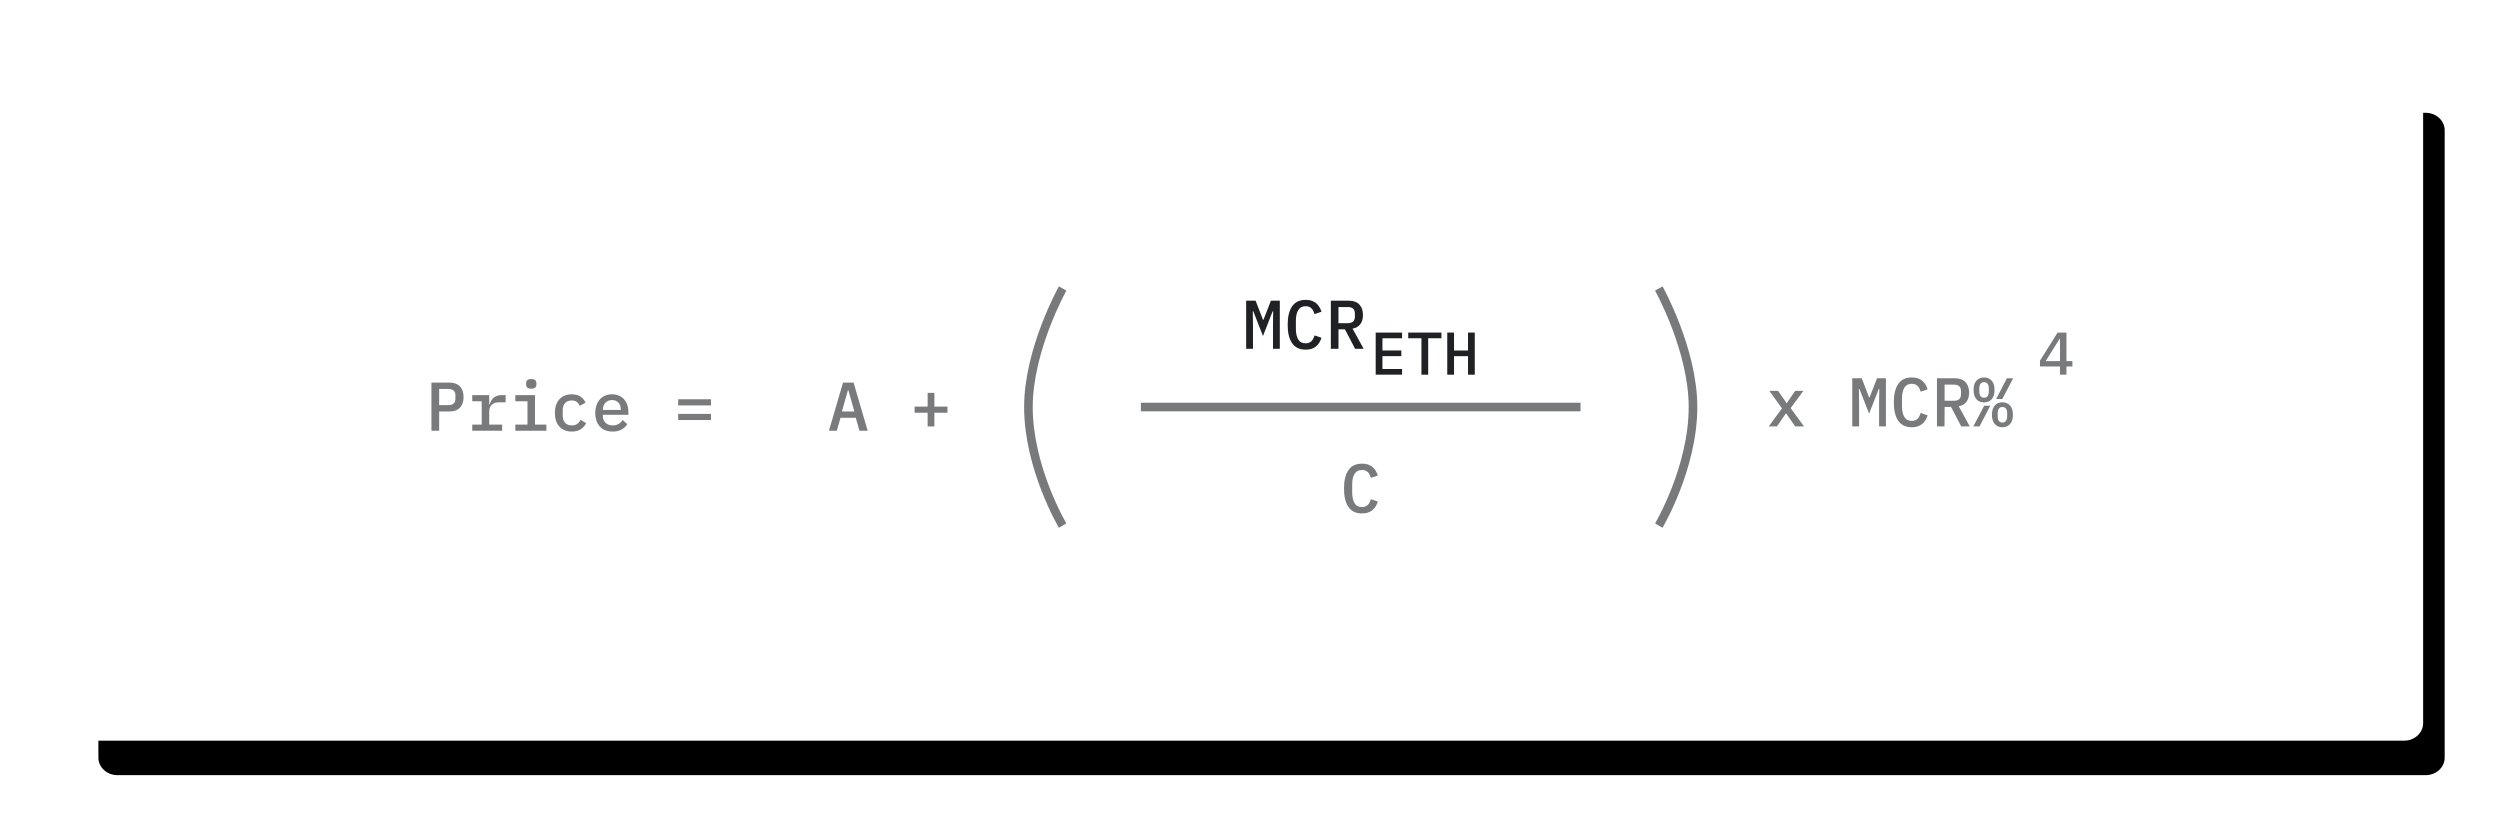 <?xml version="1.0" encoding="UTF-8" standalone="no"?>
<!-- Generator: Adobe Illustrator 16.0.0, SVG Export Plug-In . SVG Version: 6.00 Build 0)  -->
<!DOCTYPE svg  PUBLIC '-//W3C//DTD SVG 1.1//EN'  'http://www.w3.org/Graphics/SVG/1.1/DTD/svg11.dtd'>
<svg id="Layer_1" xmlns="http://www.w3.org/2000/svg" xml:space="preserve" height="190px" viewBox="0 0 580 190" width="580px" version="1.1" y="0px" x="0px" xmlns:xlink="http://www.w3.org/1999/xlink" enable-background="new 0 0 580 190">
<filter id="filter-2" height="143.9%" width="113.5%" y="-17.7%" x="-5.9%" filterUnits="objectBoundingBox">
	<feOffset dy="6" result="shadowOffsetOuter1" dx="4" in="SourceAlpha"/>
	<feGaussianBlur stdDeviation="11.5" result="shadowBlurOuter1" in="shadowOffsetOuter1"/>
		<feColorMatrix values="0 0 0 0 0.792   0 0 0 0 0.824   0 0 0 0 0.878  0 0 0 0.7 0" type="matrix" result="shadowMatrixOuter1" in="shadowBlurOuter1">
		</feColorMatrix>
	<feOffset dy="2" result="shadowOffsetOuter2" dx="1" in="SourceAlpha"/>
	<feGaussianBlur stdDeviation="2" result="shadowBlurOuter2" in="shadowOffsetOuter2"/>
		<feColorMatrix values="0 0 0 0 0.784   0 0 0 0 0.824   0 0 0 0 0.882  0 0 0 1 0" type="matrix" result="shadowMatrixOuter2" in="shadowBlurOuter2">
		</feColorMatrix>
	<feMerge>
		<feMergeNode in="shadowMatrixOuter1"/>
		<feMergeNode in="shadowMatrixOuter2"/>
	</feMerge>
</filter>
<g id="Page-1">
	<g id="Token-Model-Page" transform="translate(-630 -2830)">
		<g id="Graph-3:-Formula-" transform="translate(639 2847)">
			<g id="Group" transform="translate(10)">
				<g id="Path">
					<g filter="url(#filter-2)">
						<path id="path-1_3_" d="m3.245 1.167h535.51c2.438 0 4.411 1.82 4.411 4.065v145.54c0 2.246-1.975 4.063-4.411 4.063h-535.52c-2.436 0-4.411-1.817-4.411-4.063v-145.54c0.005-2.243 1.98-4.063 4.416-4.063z"/>
					</g>
						<path id="path-1_1_" d="m3.245 1.167h535.51c2.438 0 4.411 1.82 4.411 4.065v145.54c0 2.246-1.975 4.063-4.411 4.063h-535.52c-2.436 0-4.411-1.817-4.411-4.063v-145.54c0.005-2.243 1.98-4.063 4.416-4.063z" fill="#fff"/>
				</g>
					<g opacity=".6" enable-background="new    ">
						<g fill="#1F2124">
							<path d="m81.093 82.928v-11.168h4.176c1.066 0 1.88 0.299 2.44 0.895 0.56 0.597 0.84 1.416 0.84 2.457 0 1.043-0.28 1.863-0.84 2.459-0.56 0.597-1.374 0.895-2.44 0.895h-2.384v4.464h-1.792v-0.002zm1.792-5.935h2.112c1.109 0 1.664-0.516 1.664-1.543v-0.691c0-1.017-0.555-1.525-1.664-1.525h-2.112v3.759z"/>
							<path d="m90.564 81.504h2.192v-5.408h-2.192v-1.424h3.936v2.191h0.096c0.074-0.287 0.181-0.564 0.32-0.832 0.139-0.266 0.314-0.498 0.528-0.695 0.213-0.197 0.474-0.357 0.784-0.48 0.31-0.121 0.672-0.184 1.088-0.184h0.992v1.664h-1.632c-0.64 0-1.163 0.188-1.568 0.566-0.405 0.377-0.608 0.885-0.608 1.521v3.08h2.992v1.424h-6.928v-1.423z"/>
							<path d="m100.56 81.504h2.816v-5.408h-2.816v-1.424h4.56v6.832h2.64v1.424h-7.2v-1.424zm3.7-8.336c-0.448 0-0.76-0.091-0.936-0.271-0.176-0.182-0.264-0.405-0.264-0.672v-0.336c0-0.268 0.088-0.49 0.264-0.673 0.176-0.182 0.482-0.272 0.92-0.272 0.448 0 0.76 0.092 0.936 0.272 0.176 0.183 0.264 0.405 0.264 0.673v0.336c0 0.267-0.088 0.49-0.264 0.672-0.18 0.181-0.48 0.271-0.92 0.271z"/>
							<path d="m113.65 83.121c-0.619 0-1.171-0.104-1.656-0.307-0.486-0.201-0.896-0.488-1.232-0.861-0.336-0.375-0.592-0.828-0.768-1.361s-0.264-1.131-0.264-1.791c0-0.662 0.088-1.259 0.264-1.792s0.432-0.986 0.768-1.359 0.747-0.662 1.232-0.863c0.485-0.203 1.032-0.305 1.64-0.305 0.854 0 1.539 0.18 2.056 0.537 0.517 0.359 0.904 0.825 1.16 1.398l-1.36 0.734c-0.149-0.383-0.376-0.688-0.68-0.911s-0.696-0.337-1.176-0.337c-0.662 0-1.173 0.203-1.536 0.604-0.362 0.402-0.544 0.937-0.544 1.603v1.382c0 0.654 0.182 1.186 0.544 1.594 0.363 0.408 0.885 0.609 1.568 0.609 0.512 0 0.93-0.115 1.256-0.354 0.325-0.232 0.584-0.555 0.776-0.959l1.28 0.783c-0.267 0.574-0.672 1.043-1.216 1.406s-1.24 0.55-2.11 0.55z"/>
							<path d="m123.12 83.121c-0.629 0-1.195-0.104-1.696-0.307-0.501-0.201-0.922-0.488-1.264-0.861-0.342-0.375-0.603-0.824-0.784-1.354-0.182-0.529-0.272-1.123-0.272-1.785s0.093-1.257 0.28-1.792c0.186-0.533 0.448-0.989 0.784-1.368 0.336-0.378 0.744-0.669 1.224-0.871 0.48-0.203 1.013-0.306 1.6-0.306 0.576 0 1.098 0.1 1.568 0.297 0.469 0.197 0.869 0.478 1.2 0.841 0.33 0.362 0.584 0.794 0.76 1.296 0.176 0.501 0.264 1.056 0.264 1.664v0.653h-5.92v0.272c0 0.646 0.202 1.174 0.608 1.582 0.405 0.408 0.965 0.609 1.68 0.609 0.533 0 0.989-0.111 1.368-0.342 0.378-0.229 0.685-0.533 0.92-0.914l1.088 0.963c-0.277 0.48-0.701 0.891-1.272 1.223-0.57 0.334-1.28 0.5-2.14 0.5zm-0.12-7.312c-0.31 0-0.595 0.053-0.856 0.159-0.262 0.106-0.486 0.259-0.672 0.456s-0.333 0.43-0.44 0.696-0.16 0.56-0.16 0.88v0.111h4.144v-0.159c0-0.651-0.184-1.171-0.552-1.562-0.37-0.387-0.86-0.581-1.46-0.581z"/>
							<path d="m138.34 77.057v-1.425h7.616v1.425h-7.62zm0 3.39v-1.424h7.616v1.424h-7.62z"/>
						</g>
					</g>
					<g opacity=".6" enable-background="new    ">
						<g fill="#1F2124">
							<path d="m180.39 82.928l-0.848-2.992h-3.552l-0.848 2.992h-1.824l3.264-11.167h2.448l3.264 11.167h-1.9zm-2.56-9.361h-0.128l-1.376 4.896h2.88l-1.37-4.896z"/>
							<path d="m196.21 81.936v-3.184h-3.024v-1.423h3.024v-3.186h1.568v3.186h3.024v1.423h-3.024v3.184h-1.57z"/>
						</g>
					</g>
					<g opacity=".6" enable-background="new    ">
						<g fill="#1F2124">
							<path d="m391.35 81.928l3.071-4.191-2.941-4.063h2.029l1.088 1.567 0.865 1.248h0.096l0.851-1.248 1.088-1.567h1.889l-2.961 4 3.104 4.256h-2.048l-1.232-1.777-0.848-1.215h-0.099l-0.832 1.215-1.217 1.777h-1.901v-0.002z"/>
							<path d="m416.95 76.584l0.049-3.359h-0.129l-2.24 5.744-2.239-5.744h-0.128l0.048 3.359v5.343h-1.584v-11.167h2.192l1.711 4.432h0.113l1.728-4.432h2.063v11.167h-1.584v-5.343z"/>
							<path d="m424.55 82.121c-1.418 0-2.472-0.502-3.16-1.504-0.688-1.004-1.028-2.427-1.028-4.273 0-1.845 0.344-3.27 1.028-4.271 0.688-1.002 1.742-1.504 3.16-1.504 0.545 0 1.02 0.07 1.416 0.214 0.4 0.143 0.744 0.338 1.032 0.586s0.53 0.539 0.728 0.874c0.198 0.335 0.36 0.693 0.488 1.078l-1.615 0.544c-0.086-0.257-0.182-0.495-0.289-0.72-0.104-0.225-0.236-0.416-0.396-0.576-0.16-0.159-0.353-0.289-0.567-0.385-0.219-0.096-0.485-0.144-0.809-0.144-0.789 0-1.365 0.302-1.729 0.907-0.359 0.604-0.543 1.421-0.543 2.449v1.895c0 1.027 0.184 1.845 0.543 2.449 0.363 0.605 0.939 0.906 1.729 0.906 0.32 0 0.59-0.047 0.809-0.145 0.22-0.096 0.407-0.229 0.567-0.385 0.16-0.16 0.294-0.354 0.396-0.576 0.107-0.227 0.203-0.463 0.289-0.719l1.615 0.543c-0.128 0.385-0.291 0.74-0.488 1.076-0.194 0.334-0.438 0.625-0.728 0.873s-0.632 0.443-1.032 0.586c-0.41 0.15-0.88 0.222-1.42 0.222z"/>
							<path d="m432.15 81.928h-1.775v-11.168h4.176c1.066 0 1.88 0.299 2.439 0.895 0.561 0.597 0.84 1.416 0.84 2.459 0 0.852-0.207 1.554-0.623 2.107s-1.014 0.895-1.793 1.021l2.576 4.686h-1.983l-2.368-4.527h-1.485l-0.03 4.527zm2.14-5.951c1.109 0 1.664-0.51 1.664-1.526v-0.691c0-1.017-0.555-1.526-1.664-1.526h-2.145v3.744l2.15-0.001z"/>
							<path d="m441.32 77.128h1.424l-2.496 4.799h-1.439l2.52-4.799zm-0.02-0.768c-0.733 0-1.326-0.248-1.769-0.743-0.442-0.496-0.663-1.214-0.663-2.152s0.221-1.655 0.663-2.151c0.439-0.496 1.032-0.744 1.769-0.744s1.324 0.248 1.771 0.744c0.439 0.496 0.664 1.213 0.664 2.151s-0.225 1.656-0.664 2.152c-0.45 0.495-1.03 0.743-1.77 0.743zm0-1.088c0.354 0 0.623-0.125 0.815-0.377 0.189-0.25 0.288-0.6 0.288-1.047v-0.768c0-0.448-0.099-0.798-0.288-1.049-0.192-0.25-0.464-0.377-0.815-0.377-0.353 0-0.625 0.127-0.813 0.377-0.191 0.251-0.288 0.601-0.288 1.049v0.768c0 0.448 0.097 0.799 0.288 1.049 0.19 0.25 0.46 0.375 0.81 0.375zm4.26 6.849c-0.733 0-1.323-0.248-1.768-0.744s-0.664-1.215-0.664-2.152c0-0.937 0.221-1.656 0.664-2.15 0.441-0.495 1.031-0.743 1.768-0.743s1.325 0.248 1.771 0.743c0.44 0.496 0.664 1.214 0.664 2.15 0 0.938-0.224 1.656-0.664 2.152-0.45 0.496-1.04 0.744-1.77 0.744zm1.05-11.361h1.438l-2.512 4.801h-1.425l2.49-4.801zm-1.05 10.271c0.354 0 0.623-0.125 0.816-0.377 0.191-0.25 0.287-0.6 0.287-1.047v-0.767c0-0.447-0.096-0.796-0.287-1.047-0.193-0.251-0.465-0.376-0.816-0.376s-0.624 0.125-0.813 0.376c-0.191 0.251-0.287 0.601-0.287 1.047v0.768c0 0.449 0.096 0.801 0.287 1.051 0.18 0.248 0.45 0.372 0.81 0.372z"/>
						</g>
					</g>
					<g opacity=".6" enable-background="new    ">
							<path d="m297 102.12c-1.419 0-2.472-0.502-3.16-1.504-0.688-1.004-1.032-2.428-1.032-4.273 0-1.844 0.344-3.27 1.032-4.271s1.741-1.505 3.16-1.505c0.544 0 1.017 0.07 1.416 0.216 0.399 0.143 0.744 0.338 1.032 0.586s0.531 0.539 0.729 0.873c0.196 0.336 0.359 0.692 0.487 1.077l-1.616 0.546c-0.085-0.259-0.182-0.496-0.287-0.722-0.104-0.226-0.24-0.416-0.398-0.576-0.16-0.157-0.352-0.289-0.568-0.385-0.217-0.097-0.486-0.144-0.811-0.144-0.787 0-1.363 0.301-1.728 0.905-0.362 0.604-0.544 1.423-0.544 2.449v1.896c0 1.026 0.182 1.846 0.544 2.449 0.362 0.604 0.938 0.905 1.728 0.905 0.32 0 0.592-0.047 0.811-0.144 0.221-0.097 0.408-0.228 0.568-0.385 0.158-0.16 0.293-0.354 0.398-0.576 0.105-0.226 0.202-0.463 0.287-0.72l1.616 0.544c-0.128 0.385-0.291 0.741-0.487 1.077-0.197 0.334-0.441 0.625-0.729 0.873s-0.633 0.442-1.032 0.586c-0.4 0.15-0.87 0.22-1.42 0.22z" fill="#1F2124"/>
					</g>
					<path id="Line-2" d="m246.68 77.428h100" stroke-opacity=".6" stroke="#1F2124" stroke-linecap="square" stroke-width="2" fill="none"/>
					<g opacity=".6" enable-background="new    ">
							<path d="m458.92 69.928v-1.904h-4.646v-1.344l4.088-6.523h2.058v6.621h1.373v1.246h-1.373v1.904h-1.5zm-3.32-3.15h3.317v-5.18h-0.084l-3.24 5.18z" fill="#1F2124"/>
					</g>
						<g enable-background="new    ">
							<g fill="#1F2124">
								<path d="m276.33 58.584l0.048-3.36h-0.128l-2.24 5.744-2.239-5.744h-0.129l0.049 3.36v5.344h-1.583v-11.168h2.192l1.713 4.432h0.111l1.729-4.432h2.063v11.168h-1.584v-5.344z"/>
								<path d="m283.93 64.121c-1.419 0-2.472-0.502-3.16-1.504-0.688-1.003-1.031-2.427-1.031-4.272s0.346-3.27 1.031-4.272c0.688-1.002 1.741-1.504 3.16-1.504 0.545 0 1.016 0.071 1.416 0.214s0.744 0.338 1.032 0.586 0.531 0.539 0.728 0.874c0.197 0.335 0.36 0.694 0.488 1.078l-1.615 0.544c-0.086-0.256-0.183-0.495-0.289-0.72-0.104-0.224-0.237-0.416-0.397-0.576-0.16-0.159-0.353-0.288-0.565-0.384-0.222-0.096-0.488-0.144-0.811-0.144-0.79 0-1.366 0.302-1.729 0.907-0.362 0.604-0.543 1.421-0.543 2.449v1.895c0 1.028 0.181 1.845 0.543 2.449 0.361 0.605 0.938 0.906 1.729 0.906 0.318 0 0.589-0.047 0.811-0.144 0.217-0.096 0.405-0.226 0.565-0.384 0.16-0.16 0.293-0.353 0.397-0.576 0.106-0.225 0.203-0.464 0.289-0.72l1.615 0.544c-0.128 0.384-0.291 0.742-0.488 1.078-0.195 0.334-0.438 0.625-0.728 0.873s-0.632 0.443-1.032 0.586c-0.39 0.144-0.86 0.217-1.4 0.217z"/>
								<path d="m291.53 63.928h-1.775v-11.168h4.176c1.066 0 1.881 0.298 2.44 0.894 0.56 0.597 0.84 1.416 0.84 2.459 0 0.852-0.208 1.554-0.624 2.107s-1.014 0.895-1.792 1.021l2.576 4.687h-1.984l-2.368-4.528h-1.488v4.528h-0.02zm2.14-5.951c1.109 0 1.664-0.509 1.664-1.526v-0.691c0-1.017-0.555-1.526-1.664-1.526h-2.145v3.744l2.15-0.001z"/>
							</g>
						</g>
						<g enable-background="new    ">
							<g fill="#1F2124">
								<path d="m300.16 69.928v-9.771h6.117v1.316h-4.549v2.842h4.381v1.315h-4.381v2.981h4.549v1.315l-6.12 0.002z"/>
								<path d="m312.34 61.473v8.456h-1.568v-8.456h-3.063v-1.316h7.7v1.316h-3.07z"/>
								<path d="m321.58 65.63h-3.248v4.298h-1.568v-9.771h1.568v4.158h3.248v-4.158h1.568v9.771h-1.568v-4.298z"/>
							</g>
						</g>
					<path id="Path-3" d="m227.53 49.929s-7.936 14.181-7.936 27.5c0 14.156 7.936 27.5 7.936 27.5" stroke-opacity=".6" stroke="#1F2124" stroke-width="2" fill="none"/>
					<path id="Path-3_1_" d="m365.84 49.929s7.936 14.181 7.936 27.5c0 14.156-7.936 27.5-7.936 27.5" stroke-opacity=".6" stroke="#1F2124" stroke-width="2" fill="none"/>
			</g>
		</g>
	</g>
</g>
</svg>
